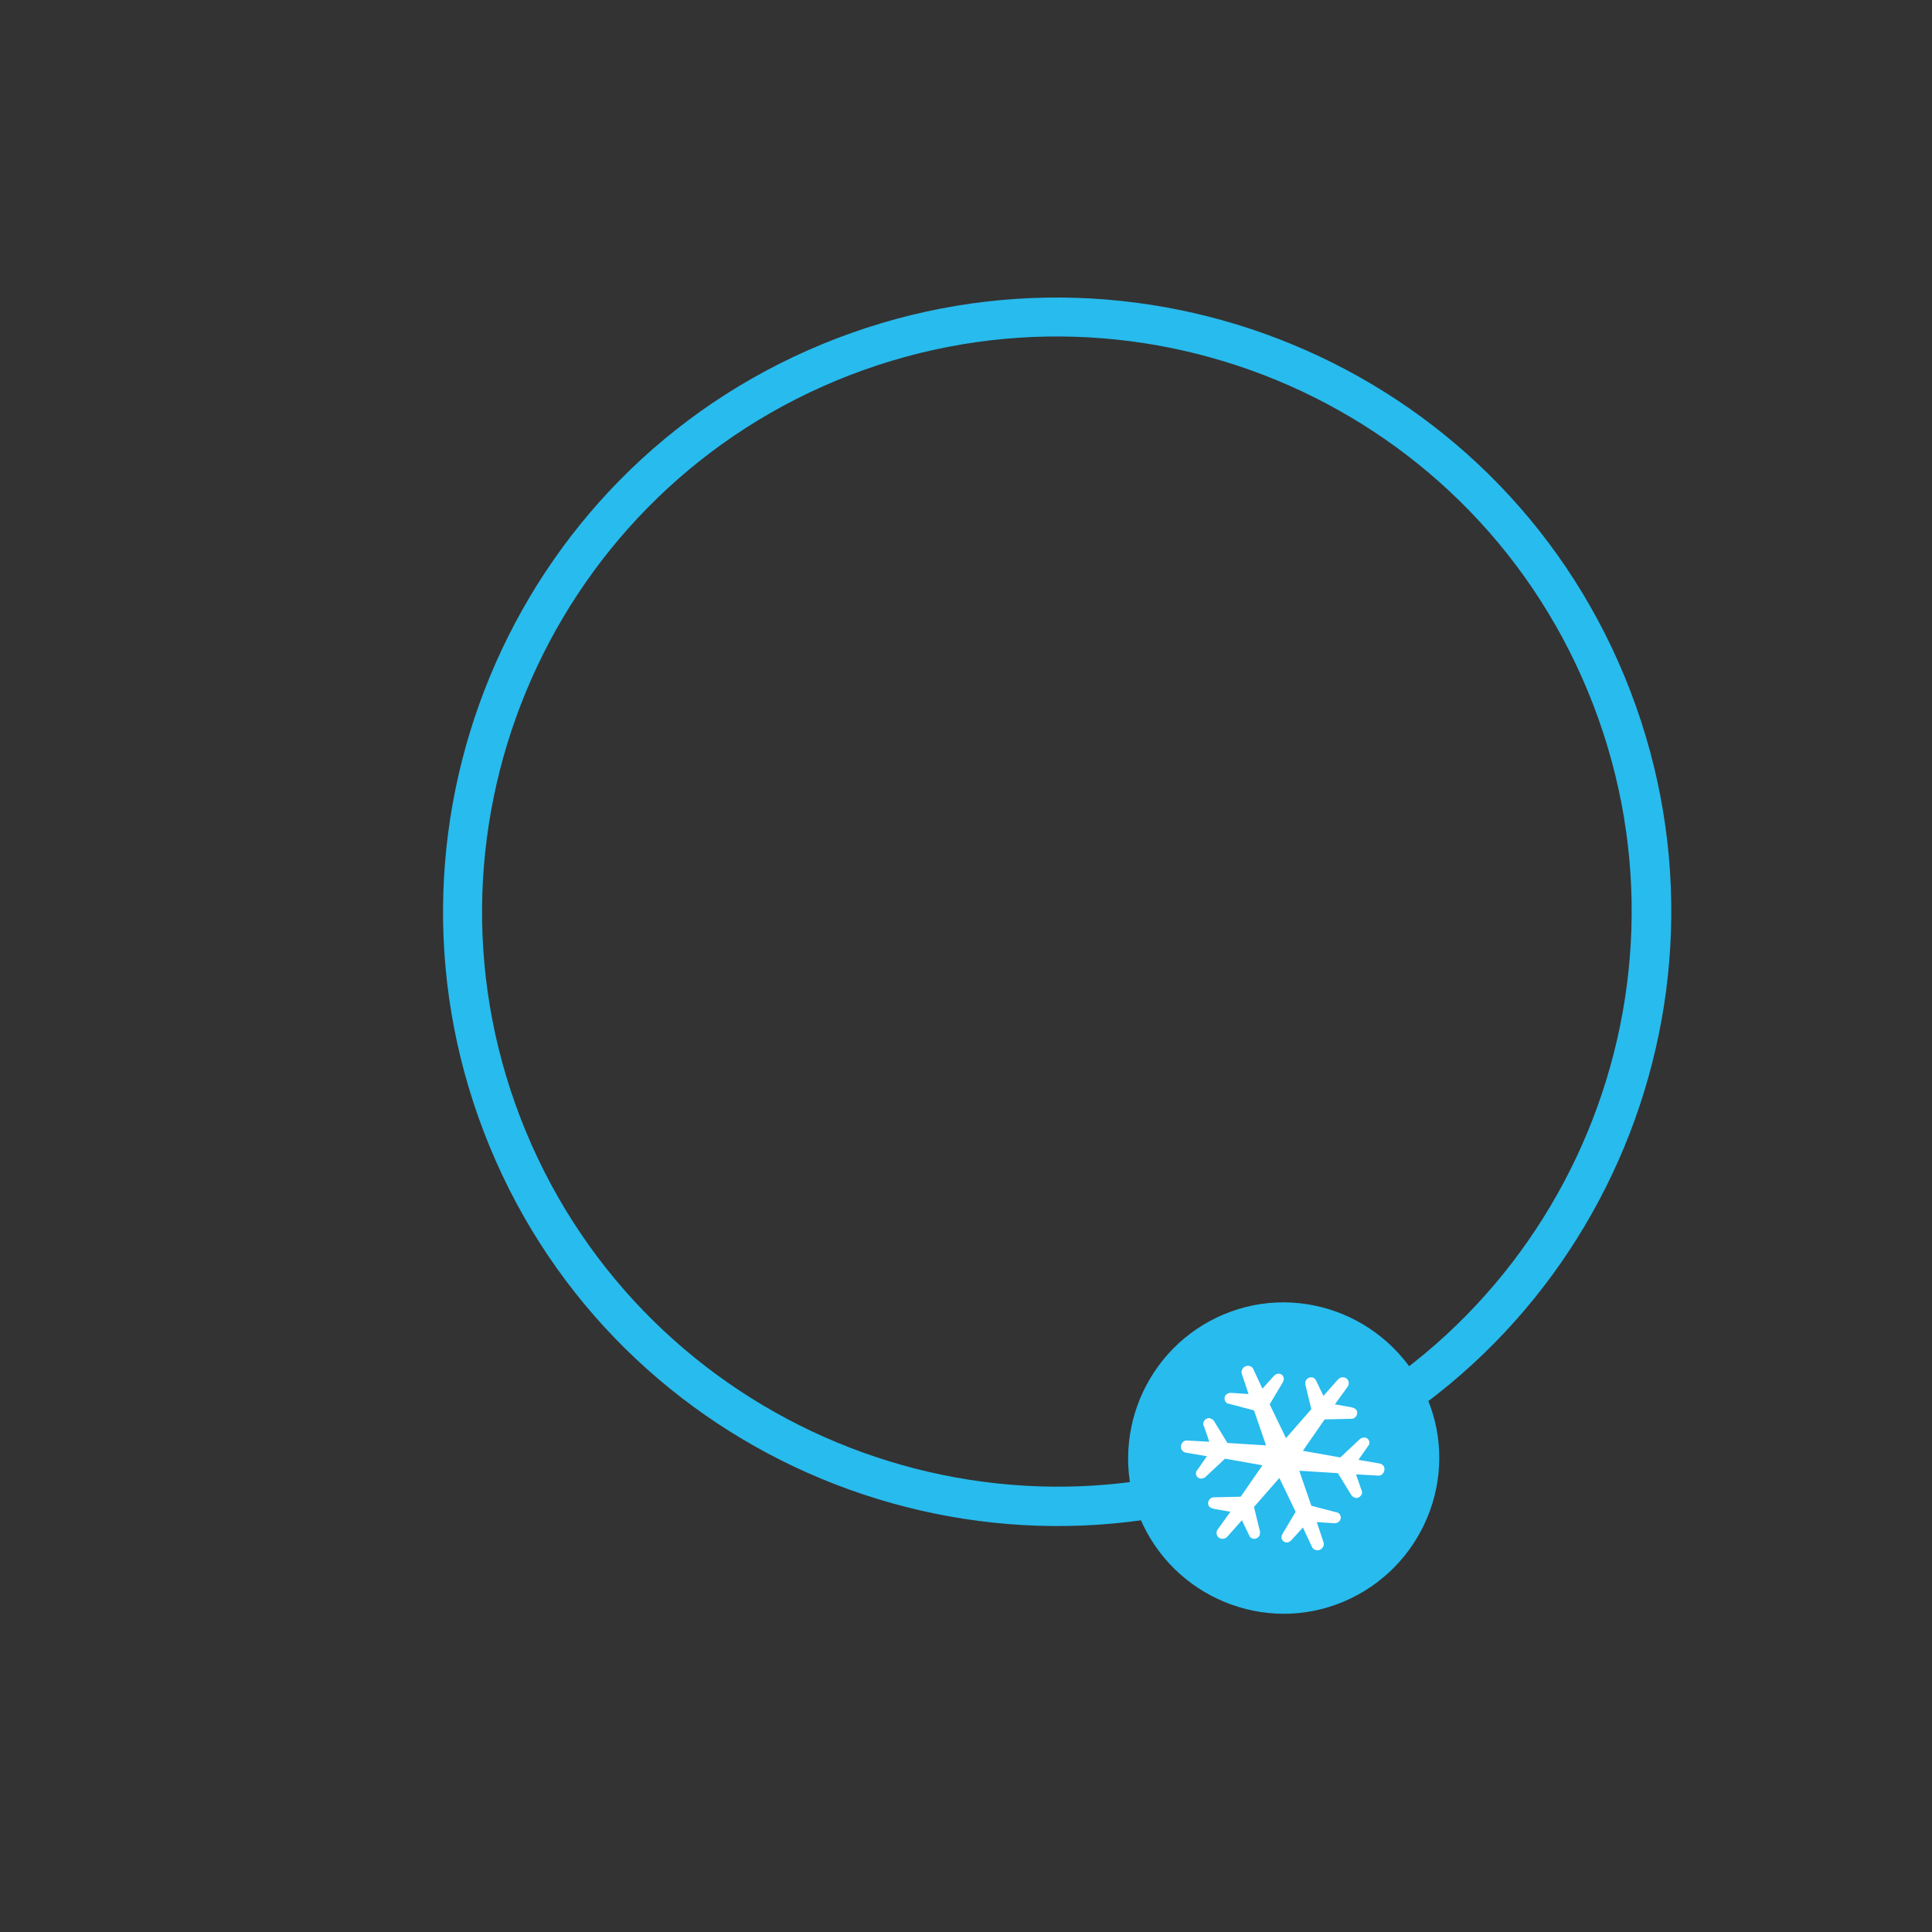 <?xml version="1.0" encoding="utf-8"?>
<!-- Generator: Adobe Illustrator 18.0.0, SVG Export Plug-In . SVG Version: 6.00 Build 0)  -->
<!DOCTYPE svg PUBLIC "-//W3C//DTD SVG 1.1//EN" "http://www.w3.org/Graphics/SVG/1.1/DTD/svg11.dtd">
<svg version="1.1" id="Layer_1" xmlns="http://www.w3.org/2000/svg" xmlns:xlink="http://www.w3.org/1999/xlink" x="0px" y="0px"
	 width="320px" height="320px" viewBox="0 0 320 320" enable-background="new 0 0 320 320" xml:space="preserve">
<rect x="0" y="0" width="320" height="320" fill="#333333" stroke="none"/>
<path fill="#28BBED" d="M214,245c-51.8,21.5-111.5-3.2-132.9-55.1S84.3,78.4,136.2,57s111.5,3.2,132.9,55.1S265.9,223.5,214,245z
	 M138.6,63C90.1,83.1,67,138.9,87.1,187.4S163,259.1,211.5,239s71.6-75.9,51.5-124.5S187.2,42.9,138.6,63z"/>
<g>
	<path fill-rule="evenodd" clip-rule="evenodd" fill="#28BBED" d="M202.7,217.7c13.1-5.5,28.2,0.8,33.7,13.9
		c5.5,13.1-0.8,28.2-13.9,33.7c-13.1,5.5-28.2-0.8-33.7-13.9C183.4,238.3,189.6,223.2,202.7,217.7z"/>
	<g>
		<g>
			<path fill="#FFFFFF" d="M228.5,242.4l-3.5-0.6l1.6-2.3c0.1-0.1,0.2-0.3,0.2-0.4c0.1-0.5-0.3-1-0.8-1c-0.3,0-0.6,0.1-0.8,0.3
				l-3.2,3l-6.2-1.1l3.6-5.2l4.4-0.1c0.3,0,0.6-0.1,0.8-0.4c0.3-0.4,0.3-1-0.2-1.3c-0.1-0.1-0.3-0.1-0.5-0.2l-2.8-0.5l2.1-2.9
				c0.3-0.4,0.3-1-0.2-1.4c-0.4-0.3-1.1-0.2-1.4,0.2l-2.4,2.7l-1.2-2.5c-0.1-0.1-0.1-0.3-0.3-0.4c-0.4-0.3-1-0.2-1.3,0.2
				c-0.2,0.2-0.2,0.5-0.2,0.8l1,4.1l-4.2,4.8l-2.7-5.6l2.2-3.7c0.1-0.2,0.2-0.5,0.1-0.8c-0.2-0.5-0.7-0.7-1.2-0.5
				c-0.2,0.1-0.3,0.2-0.4,0.3l-1.9,2.1l-1.5-3.2c-0.2-0.5-0.8-0.7-1.3-0.5c-0.5,0.2-0.8,0.8-0.6,1.3l1.1,3.3l-2.9-0.2
				c-0.2,0-0.3,0-0.5,0.1c-0.5,0.2-0.7,0.7-0.5,1.2c0.1,0.3,0.4,0.5,0.6,0.5l4.2,1.1l2,5.8l-6.4-0.4l-2.2-3.6
				c-0.1-0.2-0.4-0.4-0.7-0.5c-0.5-0.1-1,0.3-1.1,0.8c0,0.2,0,0.3,0.1,0.5l0.9,2.6l-3.6-0.2c-0.5-0.1-1,0.3-1.1,0.9
				c-0.1,0.5,0.3,1,0.8,1.1l3.5,0.6l-1.6,2.3c-0.1,0.1-0.2,0.3-0.2,0.4c-0.1,0.5,0.3,1,0.8,1c0.3,0,0.6-0.1,0.8-0.3l3.2-3l6.2,1.1
				l-3.6,5.2l-4.4,0.1c-0.3,0-0.6,0.1-0.8,0.4c-0.3,0.4-0.3,1,0.2,1.3c0.1,0.1,0.3,0.1,0.5,0.2l2.8,0.5l-2.1,2.9
				c-0.3,0.4-0.3,1,0.2,1.4c0.4,0.3,1.1,0.2,1.4-0.2l2.4-2.7l1.2,2.5c0.1,0.1,0.1,0.3,0.3,0.4c0.4,0.3,1,0.2,1.3-0.2
				c0.2-0.2,0.2-0.5,0.2-0.8l-1-4.1l4.2-4.8l2.7,5.6l-2.2,3.7c-0.1,0.2-0.2,0.5-0.1,0.8c0.2,0.5,0.7,0.7,1.2,0.5
				c0.2-0.1,0.3-0.2,0.4-0.3l1.9-2.1l1.5,3.2c0.2,0.5,0.8,0.7,1.3,0.5c0.5-0.2,0.8-0.8,0.6-1.3l-1.1-3.3l2.9,0.2
				c0.2,0,0.3,0,0.5-0.1c0.5-0.2,0.7-0.7,0.5-1.2c-0.1-0.3-0.4-0.5-0.6-0.5l-4.2-1.1l-2-5.8l6.4,0.4l2.2,3.6
				c0.1,0.2,0.4,0.4,0.7,0.5c0.5,0.1,1-0.3,1.1-0.8c0-0.2,0-0.3-0.1-0.5l-0.9-2.6l3.6,0.2c0.5,0.1,1-0.3,1.1-0.9
				C229.4,242.9,229,242.5,228.5,242.4z"/>
		</g>
	</g>
</g>
</svg>
